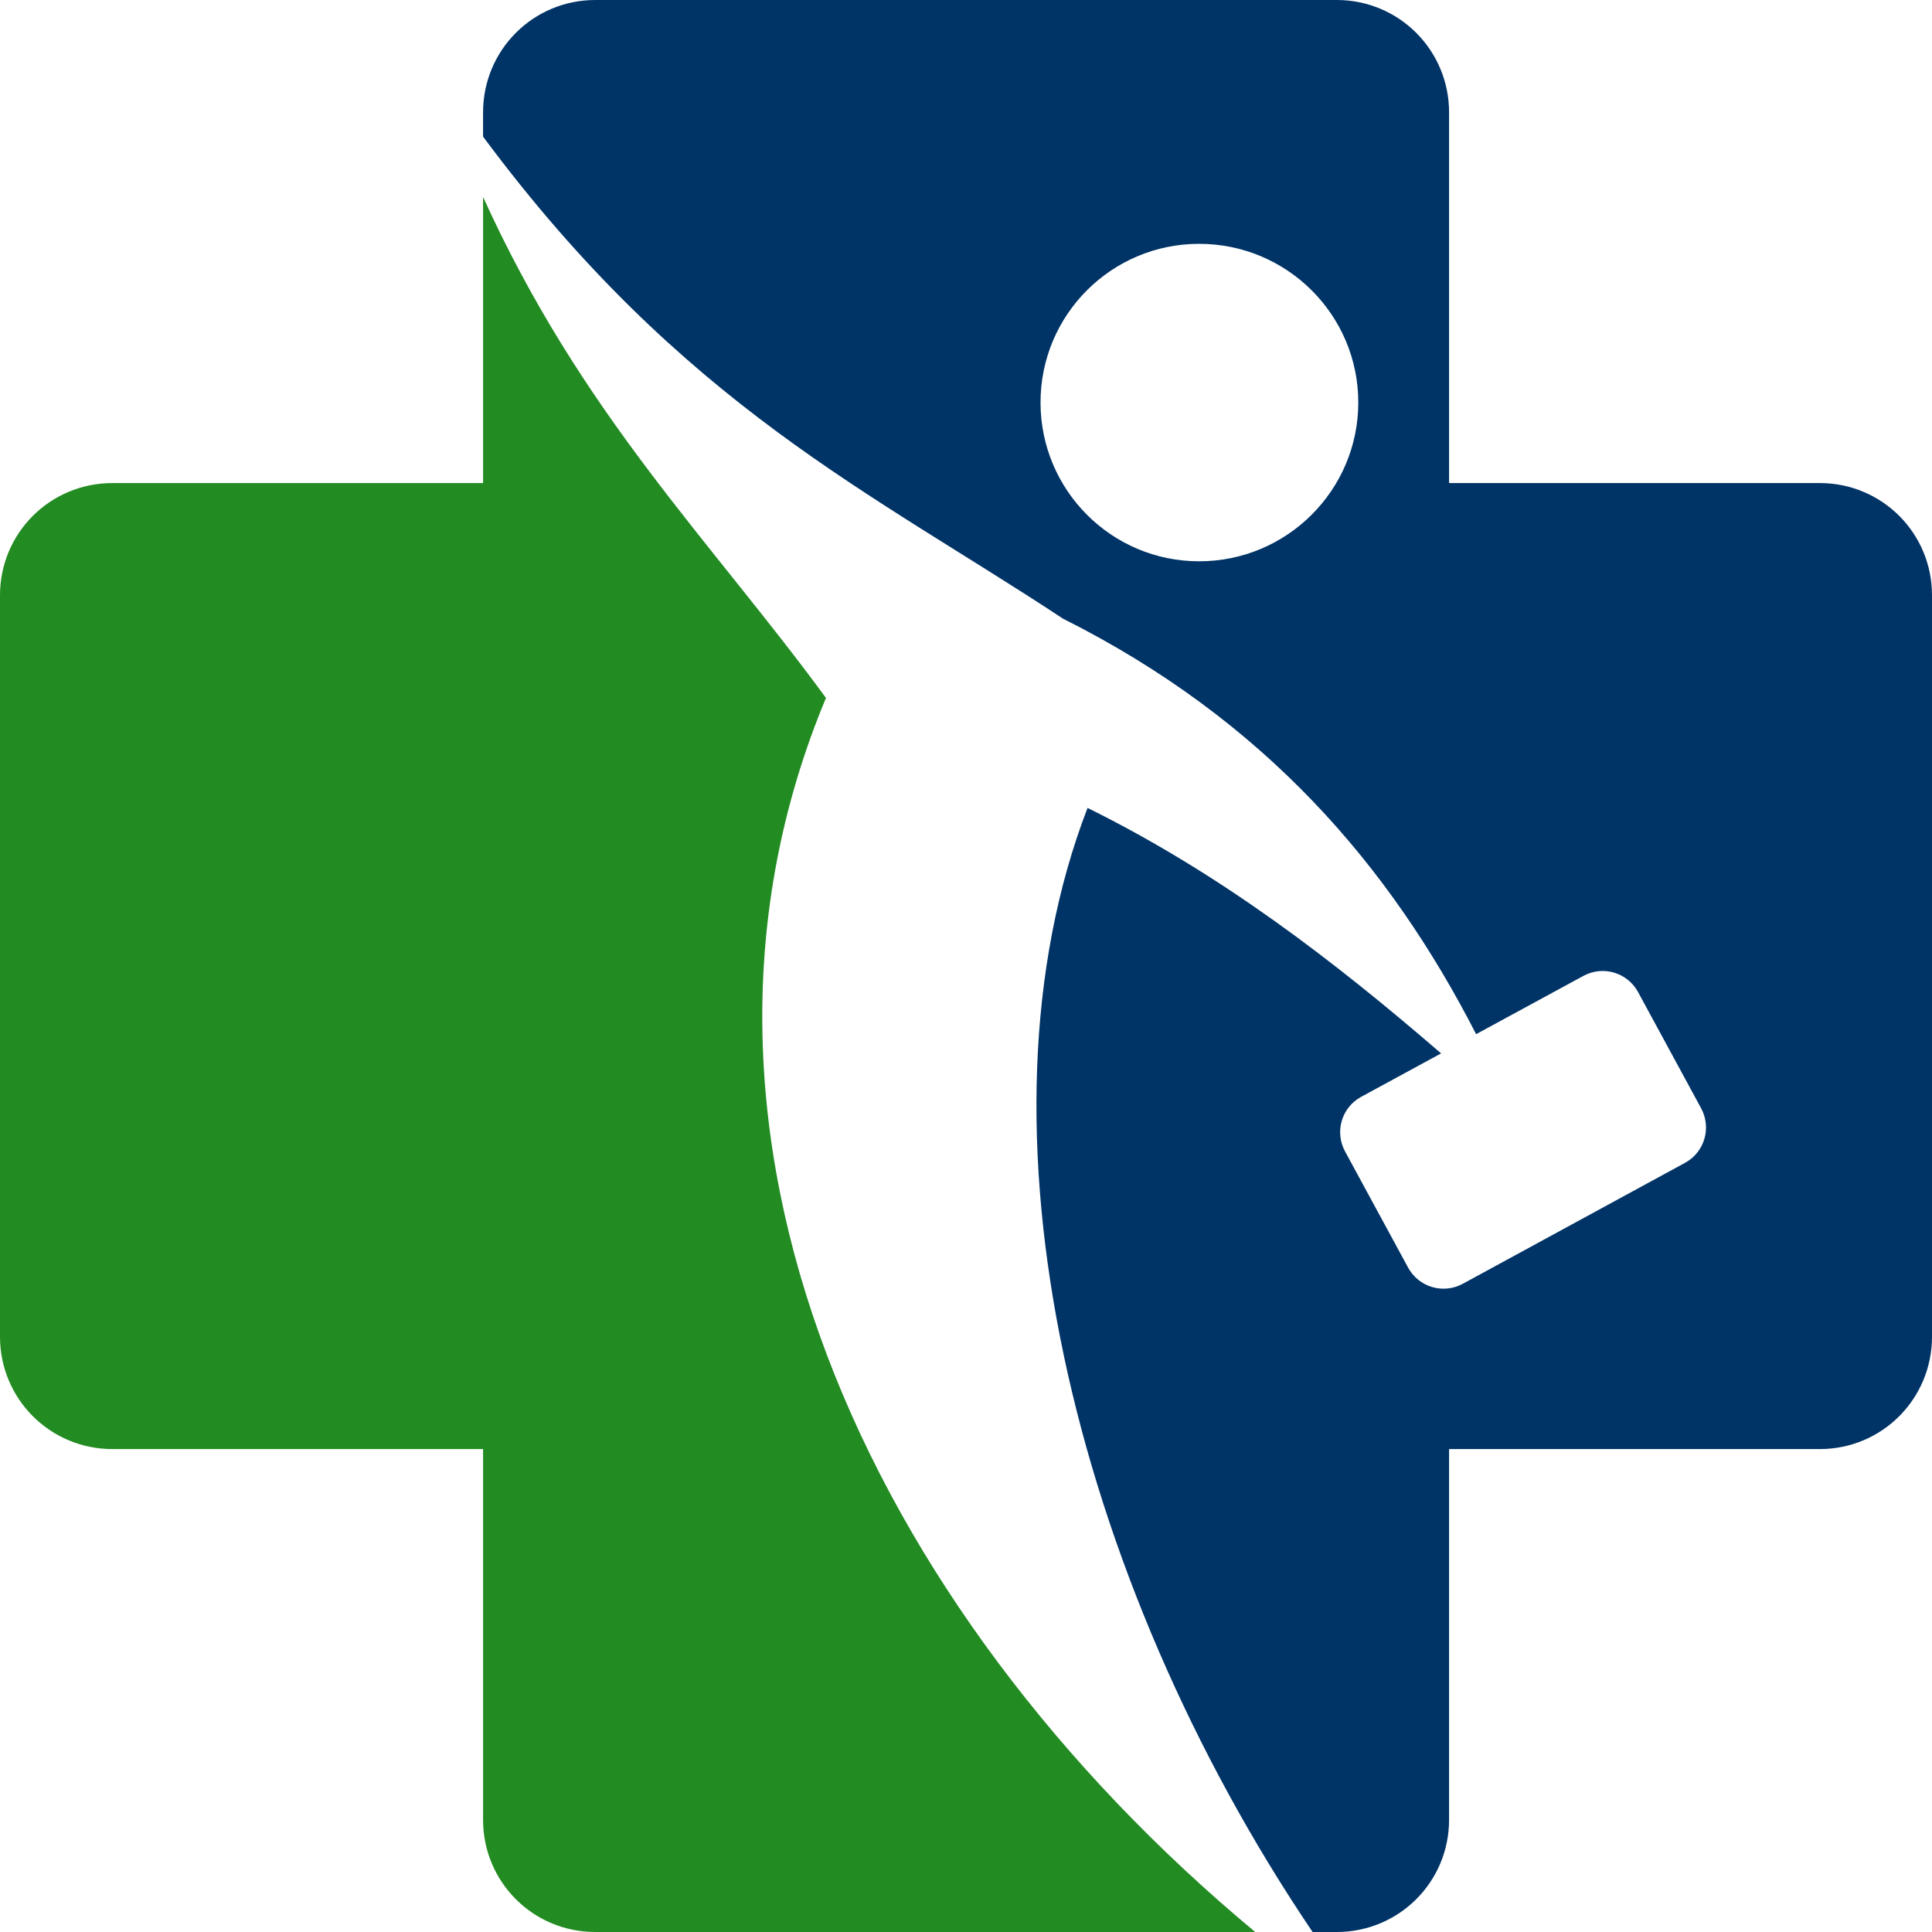 <svg xmlns="http://www.w3.org/2000/svg" xmlns:xlink="http://www.w3.org/1999/xlink" width="1000" zoomAndPan="magnify" viewBox="0 0 750 750" height="1000" preserveAspectRatio="xMidYMid meet" version="1.0"><path fill="#003366" d="M 231.098 0 C 206.938 0 187.527 19.465 187.527 43.625 L 187.527 53.039 C 265.074 157.465 338.355 191.117 412.656 240.164 C 490.973 279.441 539.496 336.062 573.031 401.461 L 614.648 378.848 C 622.254 374.703 631.742 377.496 635.887 385.102 L 660.34 430.164 C 664.484 437.766 661.746 447.258 654.141 451.402 L 567.867 498.355 C 560.262 502.5 550.773 499.703 546.629 492.098 L 522.176 447.039 C 518.031 439.434 520.77 429.945 528.375 425.801 L 559.43 408.926 C 517.605 372.805 473.645 339.051 422.184 313.637 C 374.57 437.098 416.156 611.727 509.547 750 L 518.902 750 C 543.062 750 562.527 730.59 562.527 706.434 L 562.527 562.527 L 706.434 562.527 C 730.59 562.527 750 543.062 750 518.902 L 750 231.098 C 750 206.938 730.59 187.527 706.434 187.527 L 562.527 187.527 L 562.527 43.625 C 562.527 19.465 543.062 0 518.902 0 Z M 465.52 94.652 C 499.562 94.652 527.285 122.203 527.285 156.246 C 527.285 190.289 499.562 217.895 465.52 217.895 C 431.48 217.895 403.93 190.289 403.93 156.246 C 403.93 122.203 431.48 94.652 465.52 94.652 Z M 465.52 94.652 " fill-opacity="1" fill-rule="nonzero"/><path fill="#228b22" d="M 187.527 76.457 L 187.527 187.527 L 43.625 187.527 C 19.465 187.527 0 206.938 0 231.098 L 0 518.902 C 0 543.062 19.465 562.527 43.625 562.527 L 187.527 562.527 L 187.527 706.434 C 187.527 730.59 206.938 750 231.098 750 L 487.277 750 C 335.562 623.797 250.938 437.957 320.641 270.934 C 275.332 209.156 225.957 161.086 187.527 76.457 Z M 187.527 76.457 " fill-opacity="1" fill-rule="nonzero"/></svg>